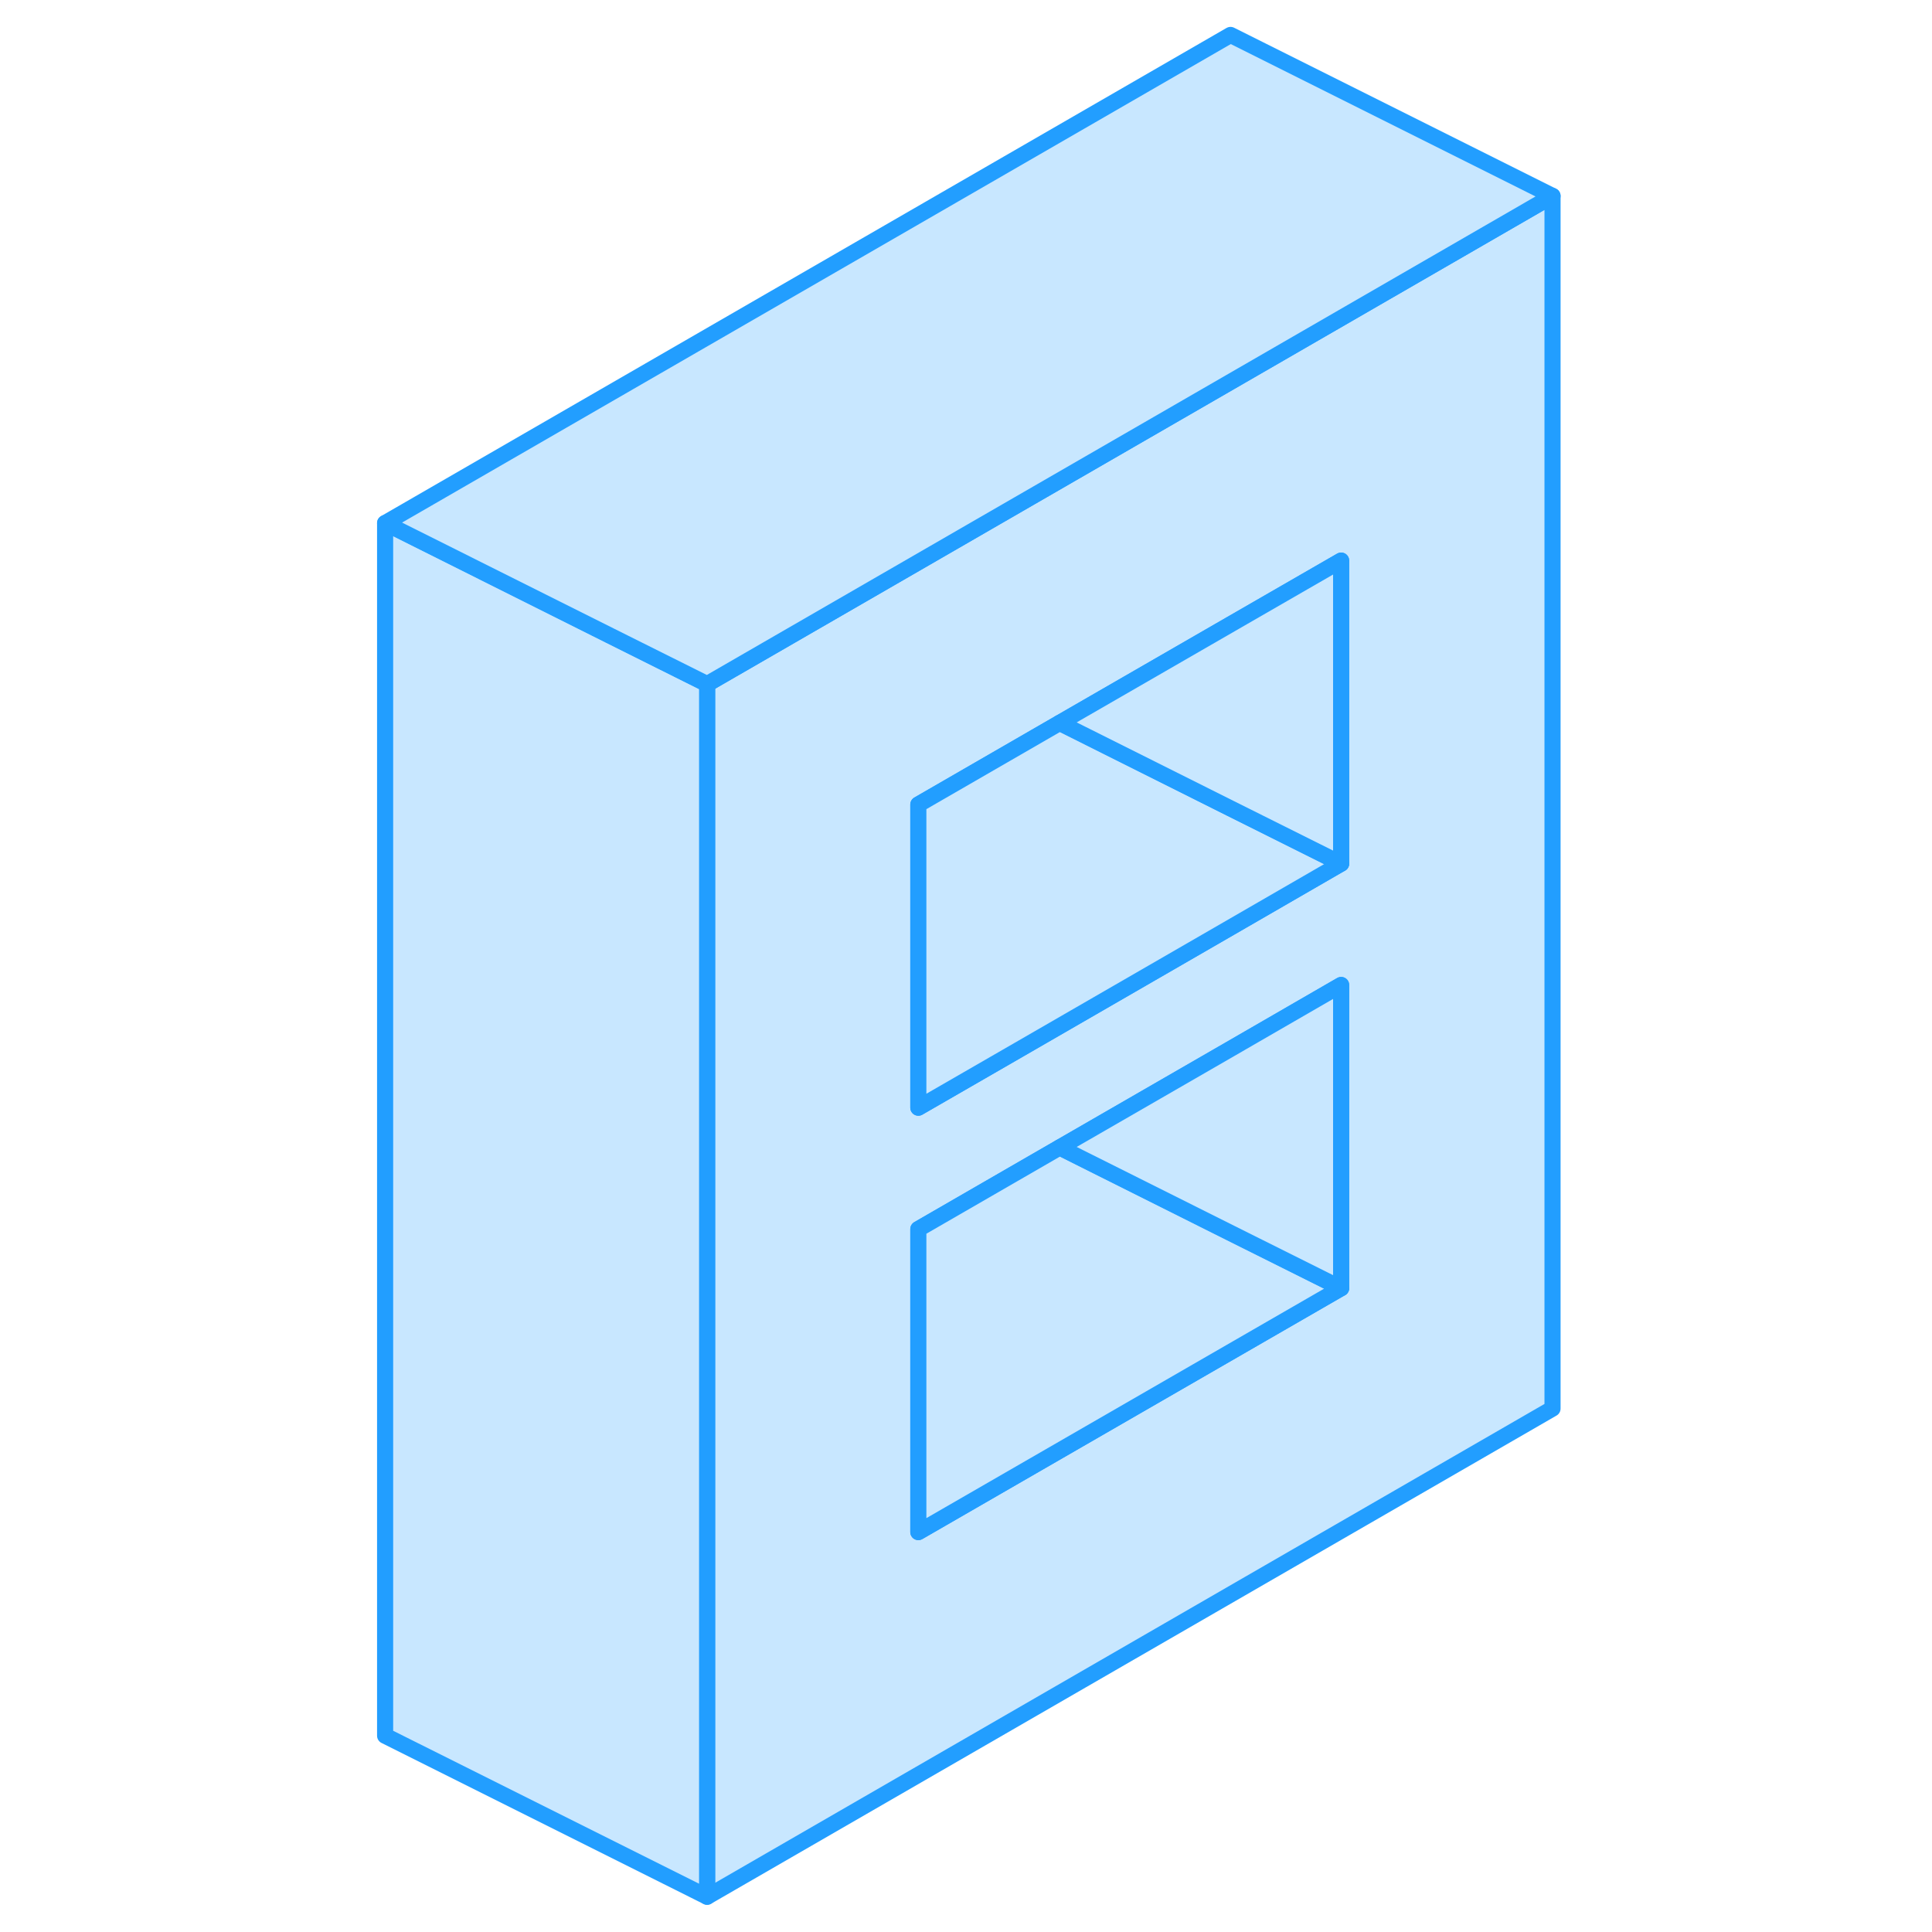<svg width="48" height="48" viewBox="0 0 77 120" fill="#c8e7ff" xmlns="http://www.w3.org/2000/svg" stroke-width="1px" stroke-linecap="round" stroke-linejoin="round"><path d="M54.93 23.72L41.8 31.3L22.42 42.49V117.81L74.93 87.49V12.17L54.93 23.72ZM61.8 80.01L35.54 95.16V76.34L44.32 71.27L54.93 65.15L61.8 61.18V80.01ZM61.8 53.64L54.93 57.61L41.8 65.19L35.54 68.8V49.97L44.32 44.9L54.93 38.78L61.8 34.82V53.64Z" stroke="#229EFF" stroke-linejoin="round"/><path d="M61.799 80.01L35.539 95.16V76.34L44.319 71.27L54.929 76.58L61.799 80.01Z" stroke="#229EFF" stroke-linejoin="round"/><path d="M61.8 61.18V80.01L54.93 76.58L44.32 71.27L54.93 65.15L61.8 61.18Z" stroke="#229EFF" stroke-linejoin="round"/><path d="M61.799 53.64L54.929 57.61L41.799 65.19L35.539 68.8V49.97L44.319 44.9L54.929 50.21L61.799 53.64Z" stroke="#229EFF" stroke-linejoin="round"/><path d="M61.8 34.82V53.64L54.93 50.21L44.32 44.9L54.93 38.78L61.8 34.82Z" stroke="#229EFF" stroke-linejoin="round"/><path d="M22.42 42.49V117.81L2.42 107.81V32.49L16.39 39.48L22.42 42.49Z" stroke="#229EFF" stroke-linejoin="round"/><path d="M74.93 12.17L54.93 23.72L41.8 31.3L22.42 42.49L16.39 39.48L2.42 32.49L54.93 2.17L74.93 12.17Z" stroke="#229EFF" stroke-linejoin="round"/></svg>